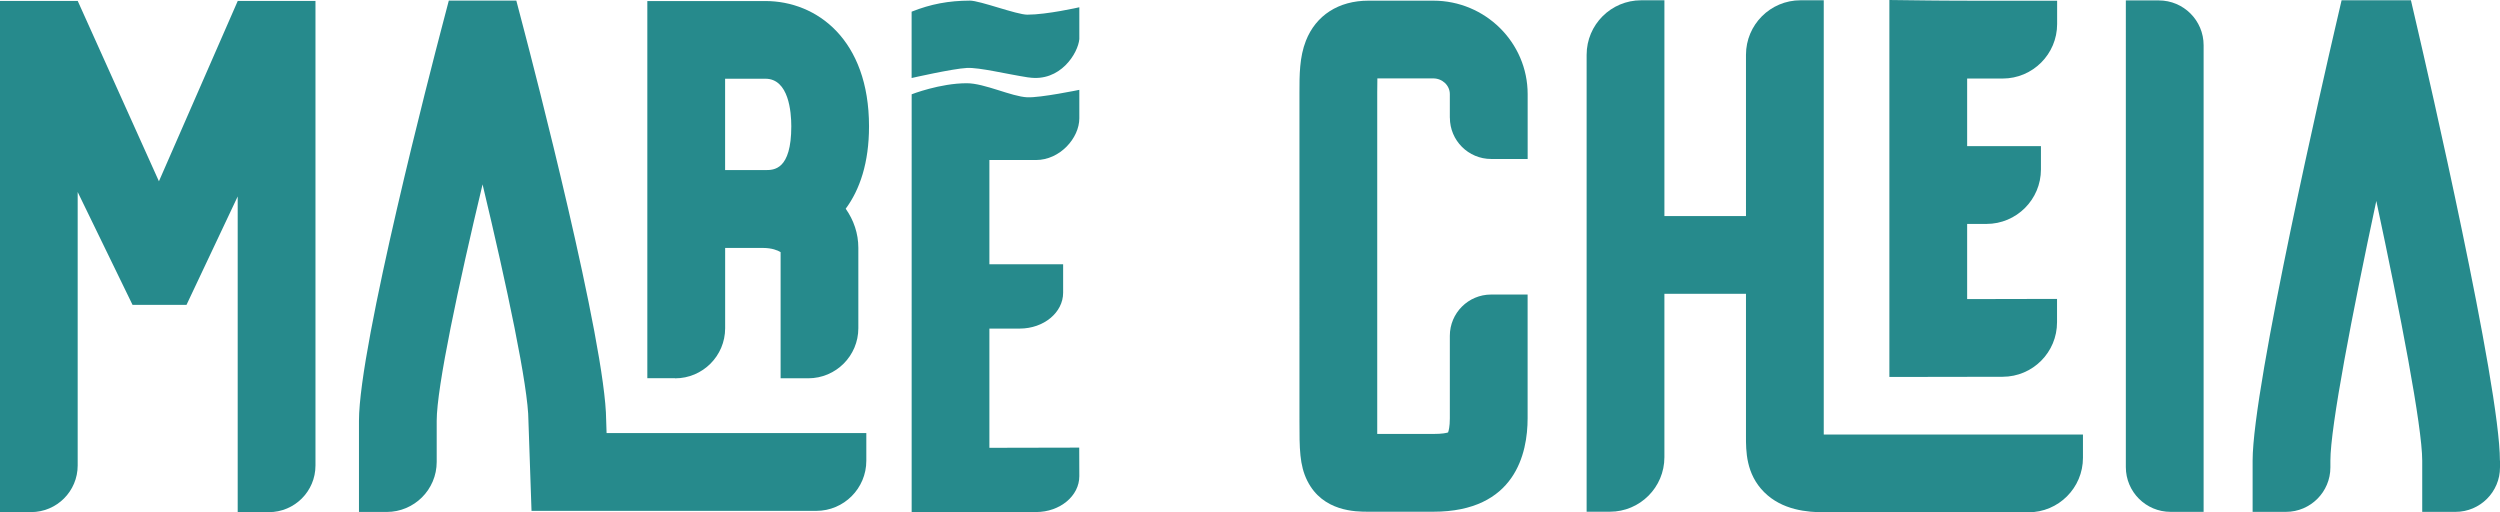 <?xml version="1.0" encoding="UTF-8"?>
<svg id="Camada_1" data-name="Camada 1" xmlns="http://www.w3.org/2000/svg" viewBox="0 0 526.51 107.89">
  <defs>
    <style>
      .cls-1 {
        fill: #268a8c;
      }
    </style>
  </defs>
  <path class="cls-1" d="m66.44.2v97.84c0,5.42-4.39,9.82-9.82,9.82h-6.56V41.37l-10.78,22.83h-11.37l-11.55-23.76v57.59c0,5.42-4.39,9.82-9.82,9.82H0V.2h16.37l17.1,37.98L50.07.2h16.37Z"/>
  <path class="cls-1" d="m127.75,91.21h54.7v5.83c0,5.82-4.72,10.55-10.54,10.55h-59.97l-.65-18.97c0-7.08-4.6-28.63-9.66-49.79-5.06,21.17-9.66,42.72-9.66,49.79v8.66c0,5.82-4.72,10.54-10.54,10.54h-5.83v-19.21c0-15.91,15.55-75.62,17.32-82.37l1.6-6.11h14.22l1.6,6.11c1.77,6.73,17.22,66.08,17.32,82.22l.09,2.75Zm14.41-11.56h-5.83V.22h24.86c10.86,0,21.83,8.16,21.83,26.39,0,7.67-1.94,13.33-4.91,17.35,1.69,2.41,2.66,5.21,2.66,8.23v16.93c0,5.82-4.72,10.55-10.54,10.55h-5.83v-26.57c-.61-.39-1.89-.88-3.67-.88h-8.01v16.91c0,5.82-4.72,10.55-10.55,10.55Zm10.55-43.83h8.49c1.77,0,5.45,0,5.45-9.22,0-3.01-.53-10.02-5.45-10.02h-8.49v19.24Z"/>
  <path class="cls-1" d="m208.37,33.7v21.96h15.53v5.99c0,4.17-4.09,7.55-9.13,7.55h-6.4v25.11l18.92-.04.02,6c.01,4.17-4.06,7.56-9.1,7.57l-26.21.06V19.86s5.98-2.34,11.63-2.33c3.71,0,9.42,2.82,12.72,2.96,2.78.12,10.96-1.57,10.96-1.57v5.99c0,4.17-4.09,8.79-9.13,8.79h-6.32c-1.22,0-2.39,0-3.49,0Z"/>
  <path class="cls-1" d="m305.34,24.79v-4.98c0-1.82-1.57-3.3-3.49-3.3h-11.77c-.03.96-.03,2.07-.03,2.94v69.2c0,.91,0,1.86,0,2.74h11.8c1.94,0,2.79-.21,3.12-.32.12-.32.37-1.18.37-2.98v-17.37c0-4.8,3.89-8.69,8.69-8.69h7.69v26.06c0,7.35-2.58,19.68-19.87,19.68h-13.67c-2.62,0-9.59,0-12.85-6.5-1.66-3.31-1.66-6.82-1.66-12.63V19.46c0-3.65,0-7.43,1.36-10.88,2.11-5.36,6.9-8.44,13.16-8.44h13.67c10.96,0,19.87,8.83,19.87,19.68v13.66h-7.69c-4.8,0-8.69-3.89-8.69-8.69Z"/>
  <path class="cls-1" d="m438.68,91.51v4.9c0,6.34-5.14,11.48-11.48,11.48h-42.9c-3.66,0-8.97-.44-12.77-4.25-3.84-3.85-3.83-8.67-3.82-11.86v-29.9h-17.18v34.41c0,6.34-5.14,11.48-11.48,11.48h-4.9V11.54c0-6.34,5.14-11.48,11.48-11.48h4.9v45.45h17.18V11.54c0-6.34,5.14-11.48,11.48-11.48h4.9v91.46h54.59Zm-16.91-12.16l-23.86.04V0l8.29.1c.05,0,5.26.06,11.58.06h15.46v4.9c0,6.34-5.14,11.48-11.48,11.48h-3.98c-1.21,0-2.38,0-3.49,0v14.24h15.54v4.9c0,6.34-5.14,11.48-11.48,11.48h-4.06v15.83l18.93-.04v4.9c.02,6.34-5.11,11.49-11.45,11.5Z"/>
  <path class="cls-1" d="m464.09,9.52v98.28h-6.95c-5.21,0-9.43-4.22-9.43-9.43V.09h6.95c5.21,0,9.43,4.22,9.43,9.43Z"/>
  <path class="cls-1" d="m216.58,16.31c-4.61-.71-10.27-2.13-12.96-2-2.98.15-11.63,2.12-11.63,2.12V2.46c4.05-1.61,7.79-2.31,12.28-2.33,2.11,0,9.85,2.96,12.08,2.96,4.14,0,10.96-1.56,10.96-1.56v6.7c-.26,2.95-3.99,9.11-10.72,8.07Z"/>
  <path class="cls-1" d="m526.51,97.01v1.42c0,5.17-4.19,9.37-9.37,9.37h-7.01v-10.79c0-7.13-4.6-30.98-9.67-54.69-5.07,23.72-9.67,47.57-9.67,54.69v1.42c0,5.17-4.19,9.37-9.37,9.37h-7.01v-10.79c0-15.8,15.51-83.01,17.27-90.62l1.47-6.34h14.6l1.47,6.34c1.77,7.61,17.28,74.82,17.27,90.62Z"/>
</svg>